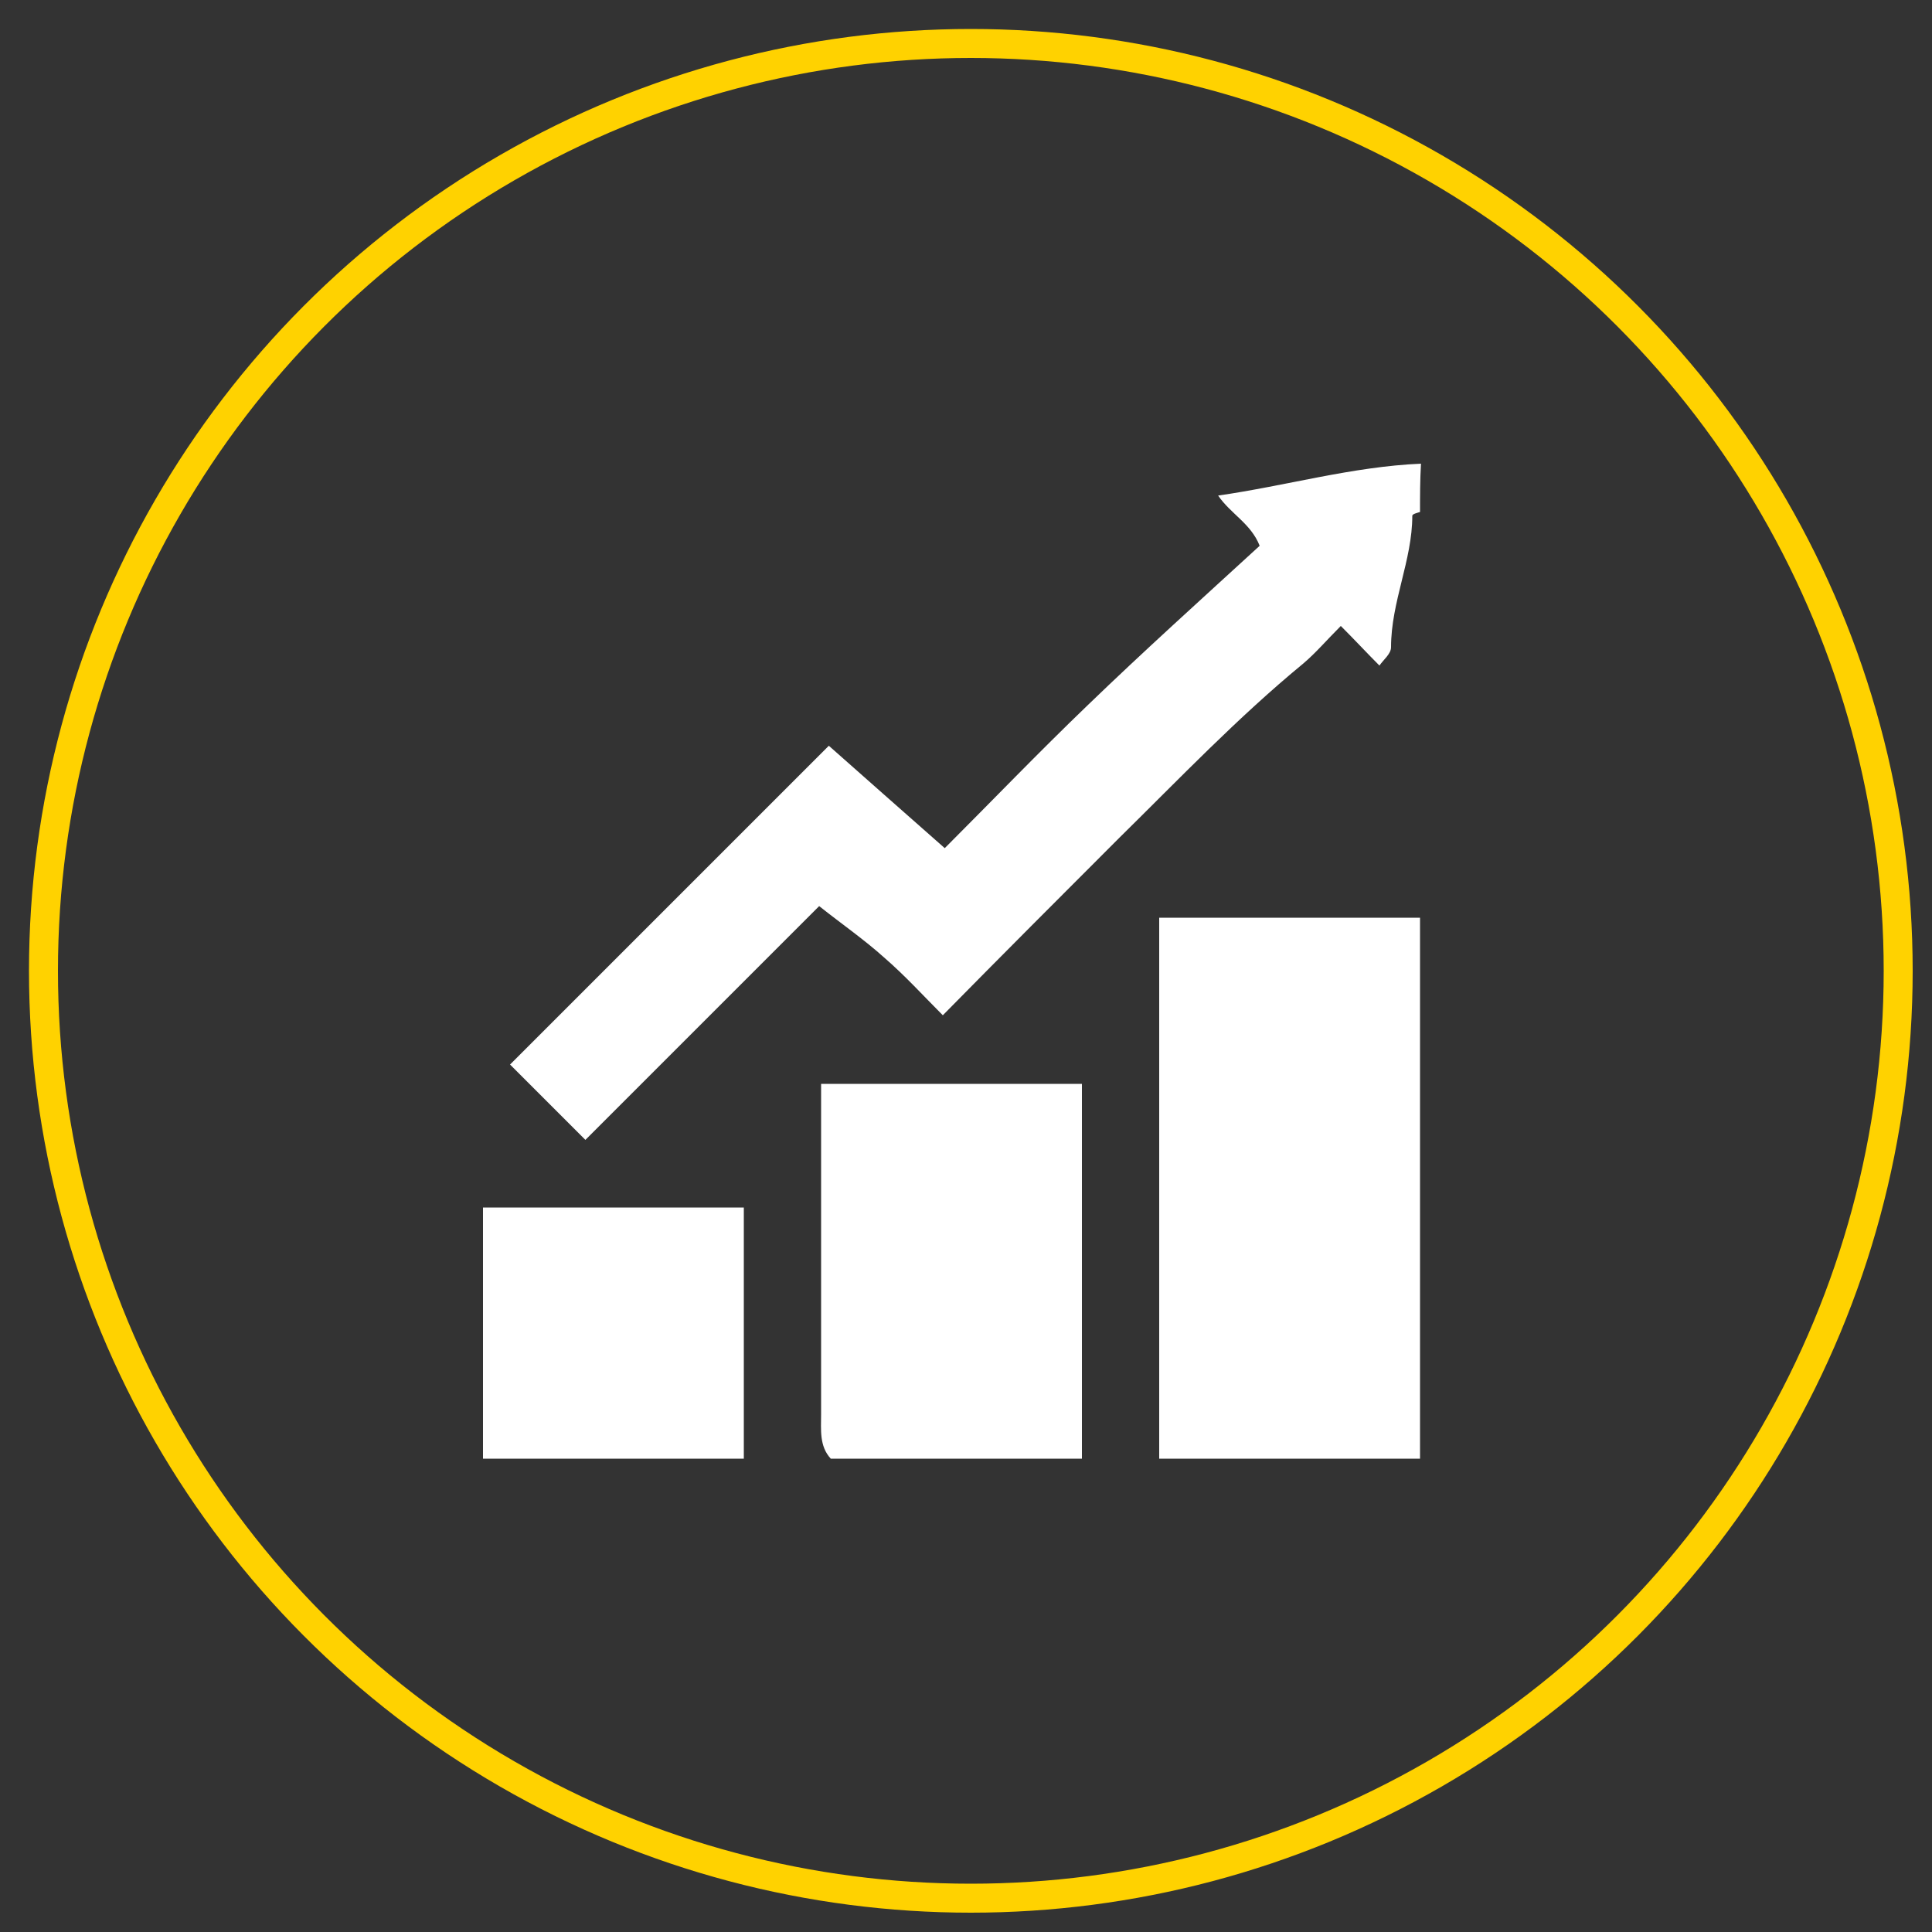 <?xml version="1.0" encoding="utf-8"?>
<!-- Generator: Adobe Illustrator 21.0.0, SVG Export Plug-In . SVG Version: 6.00 Build 0)  -->
<svg version="1.1" id="Layer_1" xmlns="http://www.w3.org/2000/svg" xmlns:xlink="http://www.w3.org/1999/xlink" x="0px" y="0px"
	 viewBox="0 0 200 200" style="enable-background:new 0 0 200 200;" xml:space="preserve">
<rect x="0" y="0" width="200" height="200" fill="#333333" stroke="none"/>
<style type="text/css">
	.st0{fill:none;stroke:#FFD200;stroke-width:3;stroke-miterlimit:10;}
	.st1{fill:#FFFFFF;}
</style>
<g>
	<circle class="st0" cx="100.5" cy="100.5" r="96"/>
	<g id="X80zyV_1_">
		<g>
			<g>
				<path class="st1" d="M147,53c-0.3,0.1-0.8,0.2-0.8,0.4c0,4.6-2.2,8.9-2.2,13.6c0,0.7-0.8,1.3-1.2,1.9c-1.3-1.3-2.5-2.6-4-4.1
					c-1.5,1.5-2.6,2.8-3.9,3.9c-6.8,5.6-12.8,11.9-19,18c-6.1,6.1-12.2,12.2-18.3,18.4c-2-2-3.9-4.1-6.1-6c-2-1.8-4.3-3.4-6.7-5.3
					c-8.1,8.1-16.3,16.3-24.2,24.2c-2.9-2.9-5.5-5.5-7.8-7.8c10.6-10.6,21.6-21.6,33-33c3.6,3.2,7.7,6.8,12,10.6
					c4.8-4.8,9.7-9.9,14.8-14.8c5.8-5.6,11.8-11,17.8-16.5c-0.9-2.3-3-3.3-4.3-5.2c7-1,13.9-3,21-3.3C147,49.7,147,51.3,147,53z"/>
				<path class="st1" d="M120,151c0-18.6,0-37.1,0-56c9.1,0,18.1,0,27,0c0,18.7,0,37.3,0,56C138,151,129,151,120,151z"/>
				<path class="st1" d="M86,151c-1.2-1.3-1-3-1-4.6c0-11.3,0-22.6,0-34.2c8.9,0,17.8,0,27,0c0,12.9,0,25.8,0,38.8
					C103.3,151,94.7,151,86,151z"/>
				<path class="st1" d="M50,125c8.9,0,17.8,0,27,0c0,8.8,0,17.4,0,26c-9,0-18,0-27,0C50,142.3,50,133.7,50,125z"/>
			</g>
		</g>
	</g>
</g>
</svg>
